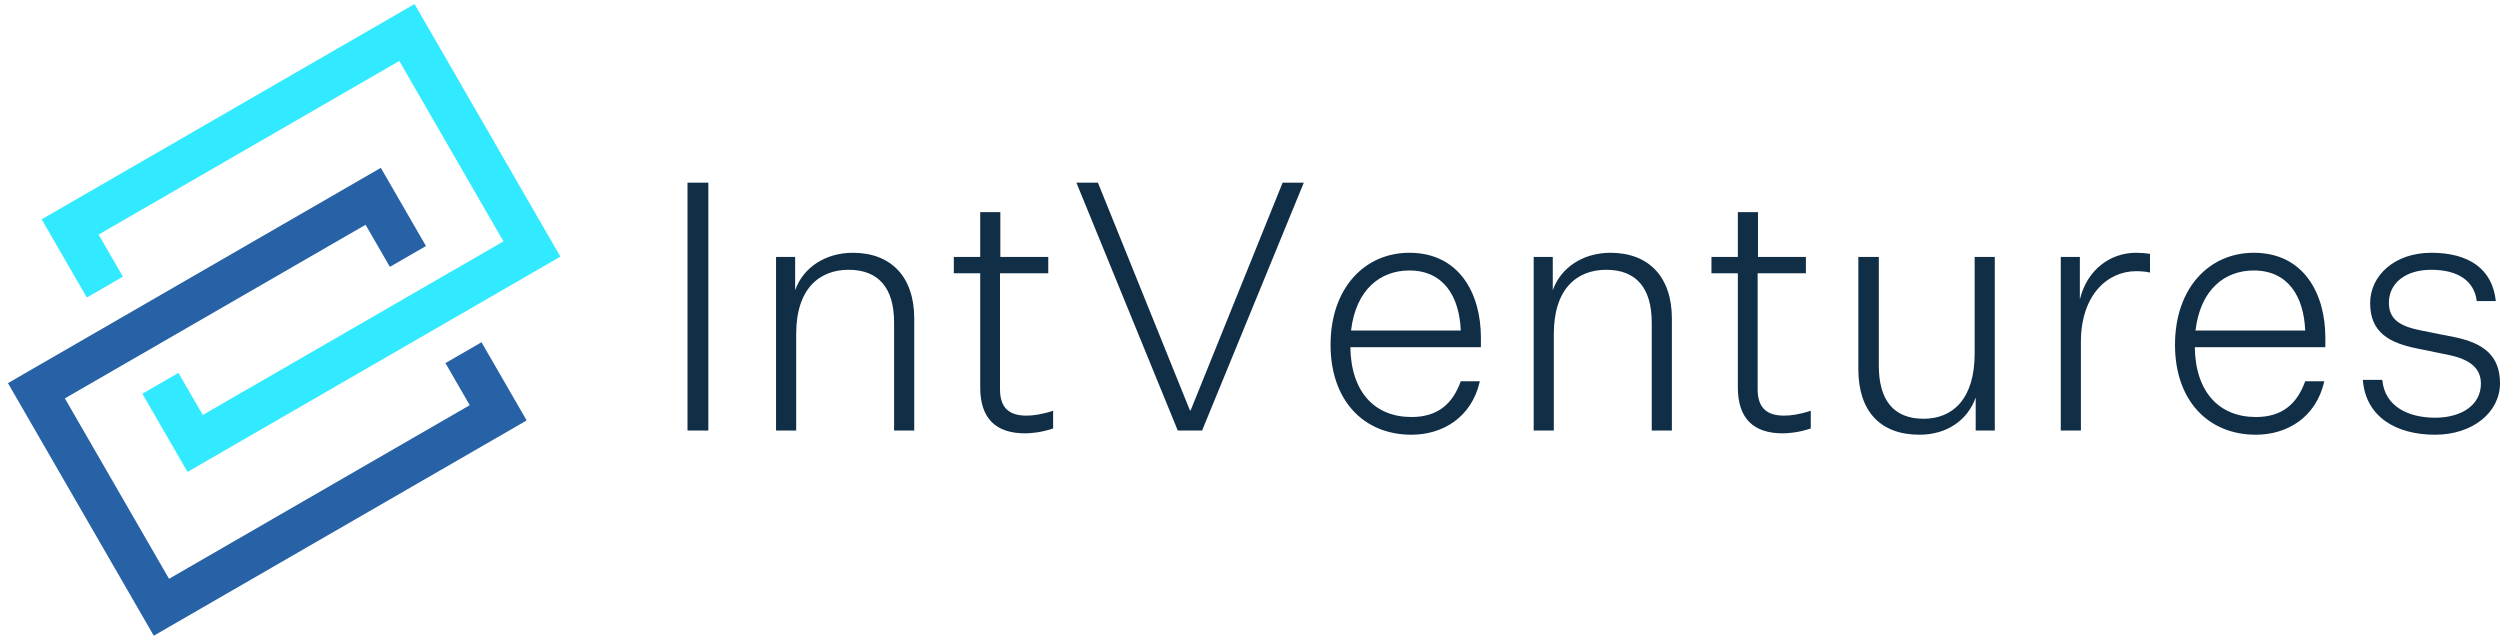 <?xml version="1.0" encoding="UTF-8"?>
<svg width="180px" height="46px" viewBox="0 0 180 46" version="1.1" xmlns="http://www.w3.org/2000/svg" xmlns:xlink="http://www.w3.org/1999/xlink">
    <!-- Generator: Sketch 47.1 (45422) - http://www.bohemiancoding.com/sketch -->
    <title>IntVentures</title>
    <desc>Created with Sketch.</desc>
    <defs></defs>
    <g id="Page-1" stroke="none" stroke-width="1" fill="none" fill-rule="evenodd">
        <g id="IntVentures">
            <g id="logo" transform="translate(-2, 2)">
                <path d="M51.5,29 L53,29 L53,11.15 L51.5,11.15 L51.5,29 Z M59.25,16.5 L57.875,16.5 L57.875,29 L59.325,29 L59.325,22.05 C59.325,18.775 61,17.425 63.1,17.425 C65.25,17.425 66.375,18.725 66.375,21.225 L66.375,29 L67.825,29 L67.825,20.925 C67.825,17.95 66.175,16.2 63.4,16.2 C61.45,16.2 59.825,17.25 59.25,18.9 L59.25,16.5 Z M77.825,27.575 C76.975,27.85 76.375,27.925 75.9,27.925 C74.725,27.925 74,27.425 74,26.025 L74,17.675 L77.475,17.675 L77.475,16.5 L74.025,16.5 L74.025,13.275 L72.575,13.275 L72.575,16.5 L70.675,16.5 L70.675,17.675 L72.575,17.675 L72.575,25.9 C72.575,28.125 73.7,29.2 75.8,29.2 C76.2,29.2 76.925,29.15 77.825,28.85 L77.825,27.575 Z M86.8,29 L88.55,29 L95.875,11.15 L94.35,11.15 L87.725,27.55 L87.675,27.55 L81.05,11.15 L79.5,11.15 L86.8,29 Z M108.55,25.45 C107.95,28.1 105.825,29.3 103.625,29.3 C100.175,29.3 97.8,26.825 97.8,22.825 C97.8,18.75 100.25,16.2 103.475,16.2 C107.075,16.2 108.625,19.15 108.625,22.3 L108.625,23 L99.225,23 C99.275,26.25 101,28.025 103.625,28.025 C105.475,28.025 106.575,27.125 107.175,25.45 L108.55,25.45 Z M103.475,17.475 C101.375,17.475 99.625,18.85 99.275,21.8 L107.175,21.8 C107.075,19.325 105.925,17.475 103.475,17.475 Z M113.8,16.5 L112.425,16.5 L112.425,29 L113.875,29 L113.875,22.05 C113.875,18.775 115.55,17.425 117.65,17.425 C119.8,17.425 120.925,18.725 120.925,21.225 L120.925,29 L122.375,29 L122.375,20.925 C122.375,17.95 120.725,16.2 117.95,16.2 C116,16.2 114.375,17.25 113.8,18.9 L113.8,16.5 Z M132.375,27.575 C131.525,27.85 130.925,27.925 130.45,27.925 C129.275,27.925 128.55,27.425 128.55,26.025 L128.55,17.675 L132.025,17.675 L132.025,16.5 L128.575,16.5 L128.575,13.275 L127.125,13.275 L127.125,16.5 L125.225,16.5 L125.225,17.675 L127.125,17.675 L127.125,25.9 C127.125,28.125 128.25,29.2 130.35,29.2 C130.75,29.2 131.475,29.15 132.375,28.85 L132.375,27.575 Z M145.625,29 L145.625,16.5 L144.175,16.5 L144.175,23.45 C144.175,26.725 142.6,28.15 140.5,28.15 C138.35,28.15 137.275,26.825 137.275,24.325 L137.275,16.5 L135.8,16.5 L135.8,24.575 C135.8,27.6 137.375,29.3 140.2,29.3 C142.125,29.3 143.65,28.3 144.25,26.625 L144.25,29 L145.625,29 Z M156.8,16.275 C156.475,16.225 156.125,16.2 155.8,16.2 C153.925,16.2 152.275,17.425 151.75,19.55 L151.75,16.5 L150.375,16.5 L150.375,29 L151.825,29 L151.825,22.625 C151.825,19.225 153.75,17.525 155.8,17.525 C156.075,17.525 156.525,17.55 156.8,17.625 L156.8,16.275 Z M169.35,25.45 C168.75,28.1 166.625,29.3 164.425,29.3 C160.975,29.3 158.6,26.825 158.6,22.825 C158.6,18.75 161.05,16.2 164.275,16.2 C167.875,16.2 169.425,19.15 169.425,22.3 L169.425,23 L160.025,23 C160.075,26.25 161.8,28.025 164.425,28.025 C166.275,28.025 167.375,27.125 167.975,25.45 L169.35,25.45 Z M164.275,17.475 C162.175,17.475 160.425,18.85 160.075,21.8 L167.975,21.8 C167.875,19.325 166.725,17.475 164.275,17.475 Z M172.125,25.35 C172.325,28 174.5,29.3 177.325,29.3 C180.05,29.3 182,27.675 182,25.6 C182,23.6 180.8,22.725 178.85,22.3 L176.35,21.8 C174.8,21.5 174,21 174,19.8 C174,18.4 175.175,17.425 177.05,17.425 C178.975,17.425 180.15,18.225 180.325,19.675 L181.7,19.675 C181.45,17.35 179.75,16.2 177.05,16.2 C174.4,16.2 172.65,17.85 172.65,19.825 C172.65,21.975 174.075,22.7 176.075,23.1 L178.275,23.55 C180,23.9 180.625,24.625 180.625,25.625 C180.625,27.15 179.25,28.075 177.325,28.075 C175.45,28.075 173.7,27.3 173.525,25.35 L172.125,25.35 Z" id="IntVentures" fill="#112E47"></path>
                <g id="logomark" transform="translate(22.46, 21.031) rotate(60) translate(-22.46, -21.031) translate(8.96, 3.031)" stroke-width="3">
                    <polyline id="bottom-link" stroke="#2762A7" transform="translate(18, 22) rotate(-180) translate(-18, -22) " points="14 36 9 36 9 8 27 8 27 36 22 36"></polyline>
                    <polyline id="top-link" stroke="#32EAFF" points="5 28 0 28 0 0 18 0 18 28 13 28"></polyline>
                </g>
            </g>
        </g>
    </g>
</svg>
